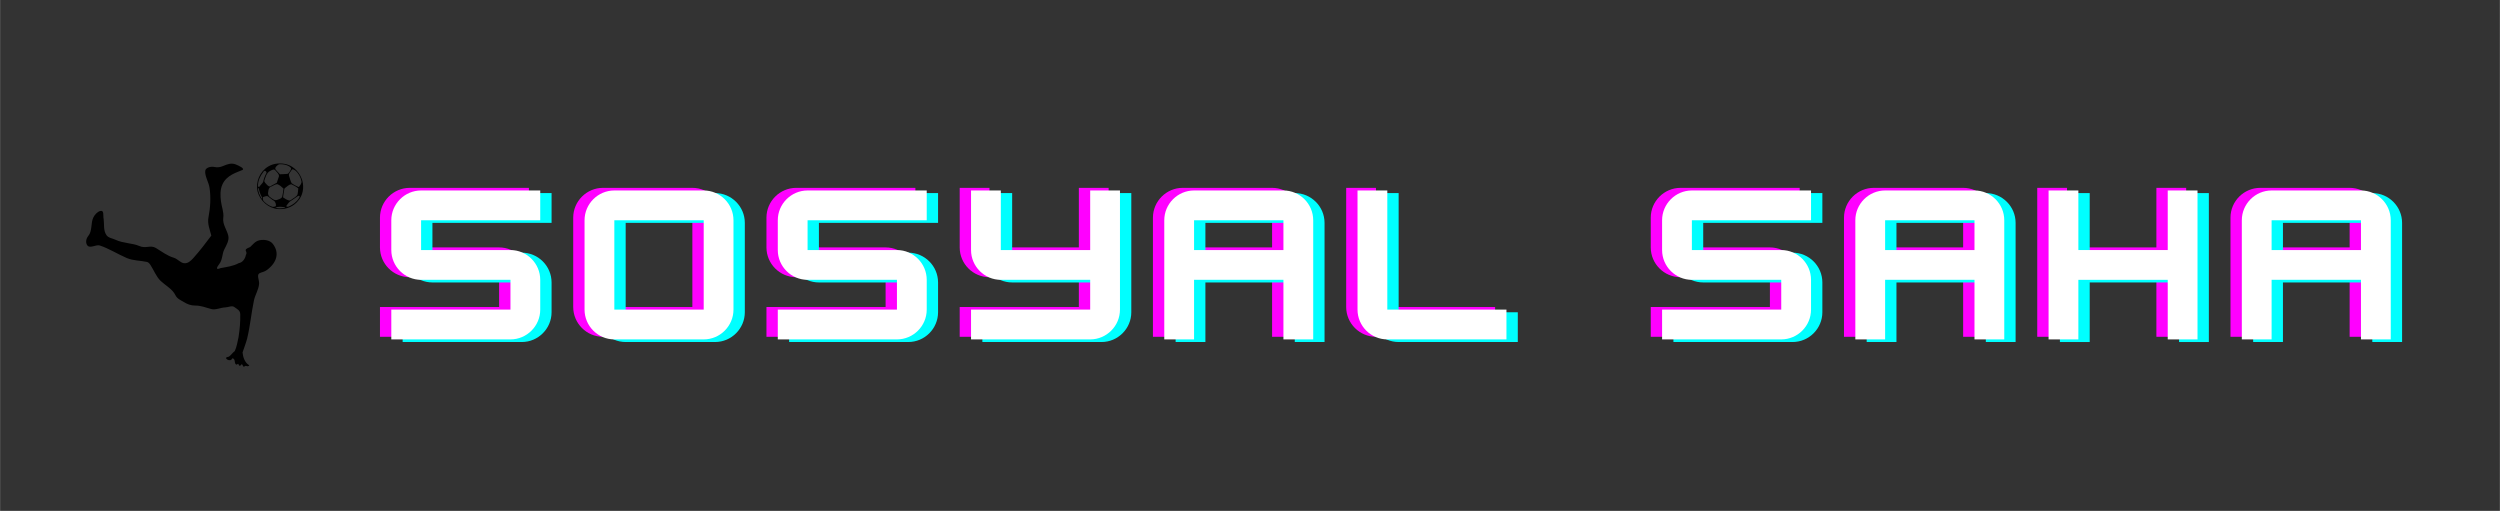 <svg xmlns="http://www.w3.org/2000/svg" xmlns:xlink="http://www.w3.org/1999/xlink" width="2300" zoomAndPan="magnify" viewBox="0 0 1724.88 352.5" height="470" preserveAspectRatio="xMidYMid meet" version="1.0"><rect x="0" y="0" width="1724.88" height="352.5" fill="#333333" stroke="none"/><defs><g/><clipPath id="id1"><path d="M 59 112.273 L 191 112.273 L 191 253 L 59 253 Z M 59 112.273 " clip-rule="nonzero"/></clipPath><clipPath id="id2"><path d="M 177 112.273 L 209.84 112.273 L 209.84 144.477 L 177 144.477 Z M 177 112.273 " clip-rule="nonzero"/></clipPath></defs><g clip-path="url(#id1)"><path fill="#000000" d="M 101.359 180.738 C 96.836 179.727 91.902 179.949 87.434 178.043 C 81.137 175.352 74.941 171.391 68.82 169.398 C 66.188 168.543 62.039 171.691 60.23 169.359 C 58.949 167.711 59.086 164.949 60.867 162.789 C 63.762 159.289 62.453 153.797 64.371 149.988 C 65.301 148.141 67.18 146.027 69.191 145.551 C 72.035 144.883 70.93 149.113 71.445 150.984 C 71.98 154.75 71.094 158.844 73.363 162.195 C 74.746 164.238 77.535 164.418 79.625 165.43 C 84.758 167.906 91.566 167.727 96.023 169.73 C 100.48 171.73 103.766 168.895 107.418 171.062 C 111.484 173.473 115.199 176.484 119.863 177.836 C 122.422 178.578 124.445 181.371 126.961 181.629 C 129.578 181.898 131.594 180.004 133.309 178.102 C 137.746 173.188 141.773 167.863 145.754 162.559 C 144.711 158.363 142.906 154.375 143.797 149.863 C 145.105 143.25 145.508 136.16 144.531 129.602 C 143.941 125.66 141.184 121.562 141.547 117.922 C 141.773 115.629 145.371 114.699 147.691 115.184 C 149.984 115.66 151.73 115.461 154.062 114.469 C 156.641 113.371 159.477 112.281 162.398 113.383 C 164.664 114.234 169.18 116.387 167.145 117.32 C 163.672 118.914 156.309 120.648 153.363 127.363 C 151.738 131.066 151.938 135.184 152.41 138.984 C 152.883 142.797 154.539 146.441 153.992 150.375 C 153.379 154.77 156.633 158.77 157.492 162.789 C 158.156 165.891 156.203 169.133 154.691 172.137 C 153.078 175.344 153.559 179.453 151.09 182.363 C 149.375 184.664 148.629 186.523 152.16 184.984 C 156.469 184.195 160.84 183.664 164.742 181.531 C 167.379 181.184 169.242 178.242 169.586 175.93 C 171.391 172.945 166.574 172.781 172.539 170.453 C 174.598 168.547 176.02 166.414 178.977 165.785 C 182.297 165.078 186.258 165.812 188.121 168.184 C 193 174.383 190.93 181.195 184.281 186.172 C 182.133 187.781 180.898 187.609 179.082 188.492 C 176.809 189.598 178.918 193.215 178.719 195.852 C 178.418 199.855 175.996 203.363 175.172 207.262 C 173.355 215.82 172.562 225.043 170.43 233.758 C 169.566 236.953 168.328 240.121 167.297 243.188 C 167.582 246.477 168.895 250.23 171.77 251.949 C 172.25 252.238 171.211 252.789 170.648 252.715 C 170.195 252.66 169.684 252.332 169.34 252.465 C 168.898 252.633 168.426 253.078 168.008 252.988 C 167.504 252.883 167.461 251.52 166.809 251.398 C 166.203 251.285 165.953 252.672 165.246 252.379 C 164.535 252.082 164.672 251.234 164.316 251.078 C 163.992 250.938 163.492 251.617 163.277 251.594 C 161.09 251.371 162.934 247.367 160.164 247.266 C 159.121 250.512 153.34 246.68 157.34 246.27 C 158.957 245.805 160.23 243.422 161.91 242.254 C 163.32 239.344 163.789 235.891 164.516 232.707 C 165.355 227.441 165.848 222.148 165.715 216.832 C 165.645 214.027 163.559 213.324 161.789 211.973 C 160.109 210.566 157.508 212.051 155.441 212.102 C 152.191 212.184 148.73 214.078 145.672 213.234 C 142.004 212.223 138.449 210.781 134.602 210.836 C 131.688 210.879 129.168 209.871 126.734 208.379 C 124.559 207.039 122.195 206.203 120.961 203.648 C 118.938 199.465 114.227 197.066 110.855 193.887 C 107.664 190.879 106.098 186.348 103.684 182.723 C 103.125 181.883 102.328 180.957 101.359 180.738 Z M 101.359 180.738 " fill-opacity="1" fill-rule="nonzero"/></g><g clip-path="url(#id2)"><path fill="#000000" d="M 191.934 144.242 C 185.227 143.785 179.336 138.551 177.676 132.215 C 176.141 125.645 179.188 118.246 185.129 114.816 C 188.949 112.555 193.746 112.273 197.977 113.449 C 203.203 115.039 207.18 119.641 208.574 124.777 C 209.828 129.508 208.926 134.883 205.59 138.609 C 202.57 142.332 197.746 144.477 192.918 144.285 C 192.59 144.281 192.262 144.266 191.934 144.242 Z M 195.93 143.496 C 197.133 143.395 196.922 143.027 195.828 142.934 C 193.871 142.562 191.762 142.551 189.871 143.207 C 191.535 144 193.742 143.793 195.602 143.559 Z M 190.004 142.449 C 190.863 141.582 189.969 139.508 189.219 138.688 C 187.539 137.84 186.238 136.457 184.703 135.41 C 183.547 134.996 182.422 135.785 181.305 136.055 C 181.301 137.148 181.227 138.383 182.199 139.141 C 183.797 140.703 185.727 142.074 187.906 142.695 C 188.605 142.727 189.34 142.688 190.004 142.449 Z M 199.203 142.492 C 201.984 141.305 204.594 139.398 206.164 136.801 C 206.73 136.055 207.145 134.746 205.668 135.18 C 203.816 136.332 202.141 137.762 200.242 138.852 C 199.09 139.754 198.258 140.996 197.441 142.18 C 197.727 142.84 198.652 142.684 199.203 142.492 Z M 201.09 137.723 C 202.488 136.586 204.512 135.855 205.246 134.133 C 205.578 132.777 205.605 131.375 205.742 129.992 C 204.348 128.77 202.637 127.941 200.961 127.156 C 199.309 127.285 197.969 128.738 196.664 129.68 C 195.965 130.062 196.145 130.918 195.953 131.574 C 195.703 133.109 195.406 134.637 195.238 136.184 C 196.539 137.137 197.992 138.012 199.578 138.379 C 200.148 138.387 200.625 138 201.09 137.723 Z M 191.109 137.961 C 192.375 137.484 194.051 137.121 194.648 135.793 C 195.09 133.934 195.332 132.031 195.566 130.133 C 194.309 128.949 192.965 127.703 191.312 127.082 C 189.891 127.062 188.684 128.059 187.414 128.602 C 185.711 129.059 185.117 130.594 185.043 132.176 C 184.543 133.742 185.117 135.352 186.555 136.215 C 187.812 137.133 189.426 138.59 191.109 137.961 Z M 180.504 135.766 C 179.477 133.887 178.766 131.828 178.484 129.711 C 177.469 129.91 178.391 132.379 178.672 133.387 C 179.148 134.746 179.883 135.996 180.645 137.219 C 180.781 136.715 180.867 136.215 180.504 135.766 Z M 180.062 127.398 C 180.508 126.766 181.223 126.262 181.492 125.539 C 181.969 123.348 182.742 121.23 183.852 119.27 C 183.805 118.004 182.375 117.234 181.664 118.629 C 179.633 121.215 178.043 124.359 177.973 127.684 C 177.703 128.824 178.707 129.652 179.285 128.301 C 179.543 128 179.801 127.699 180.062 127.398 Z M 206.195 128.969 C 207.055 127.852 208.246 126.527 207.934 125.016 C 207.398 122.148 205.906 119.43 203.621 117.562 C 202.941 117.277 201.699 116.23 201.227 117.219 C 200.527 118.547 198.785 119.805 199.414 121.461 C 199.949 123.094 200.344 124.801 201.129 126.34 C 202.57 127.453 204.238 128.316 205.918 129.047 Z M 187.008 128.227 C 188.34 127.562 189.633 126.824 190.93 126.102 C 191.367 124.59 191.918 123.113 192.43 121.625 C 192.5 120.016 191.051 118.863 190.078 117.734 C 189.125 116.227 187.512 117.383 186.336 117.934 C 183.746 119.301 183.152 122.312 182.273 124.824 C 182.395 125.766 183.266 126.551 183.902 127.254 C 184.781 128.125 185.77 129.289 187.008 128.227 Z M 196.559 120.098 C 197.246 120.004 198.016 120.074 198.656 119.883 C 199.613 118.863 200.457 117.672 200.855 116.332 C 200.371 114.984 198.777 114.367 197.5 113.91 C 195.871 113.43 194.125 113.195 192.434 113.387 C 191.211 114 189.02 115.789 190.258 117.176 C 191.164 118.242 192.129 119.258 193.109 120.258 C 194.262 120.27 195.41 120.18 196.559 120.098 Z M 196.559 120.098 " fill-opacity="1" fill-rule="nonzero"/></g><g fill="#ff00ff" fill-opacity="1"><g transform="translate(256.98, 232.384)"><g><path d="M 107.902 -102.766 L 25.691 -102.766 C 14.387 -102.766 5.137 -93.516 5.137 -82.211 L 5.137 -61.66 C 5.137 -50.355 14.387 -41.105 25.691 -41.105 L 87.352 -41.105 L 87.352 -20.555 L 5.137 -20.555 L 5.137 0 L 87.352 0 C 98.656 0 107.902 -9.25 107.902 -20.555 L 107.902 -41.105 C 107.902 -52.41 98.656 -61.66 87.352 -61.66 L 25.691 -61.66 L 25.691 -82.211 L 107.902 -82.211 Z M 107.902 -102.766 "/></g></g></g><g fill="#ff00ff" fill-opacity="1"><g transform="translate(390.318, 232.384)"><g><path d="M 87.352 0 C 98.781 0 107.902 -9.379 107.902 -20.555 L 107.902 -82.211 C 107.902 -93.516 98.656 -102.766 87.352 -102.766 L 25.691 -102.766 C 14.387 -102.766 5.137 -93.516 5.137 -82.211 L 5.137 -20.555 C 5.137 -9.25 14.387 0 25.691 0 Z M 25.691 -82.211 L 87.352 -82.211 L 87.352 -20.555 L 25.691 -20.555 Z M 25.691 -82.211 "/></g></g></g><g fill="#ff00ff" fill-opacity="1"><g transform="translate(523.655, 232.384)"><g><path d="M 107.902 -102.766 L 25.691 -102.766 C 14.387 -102.766 5.137 -93.516 5.137 -82.211 L 5.137 -61.66 C 5.137 -50.355 14.387 -41.105 25.691 -41.105 L 87.352 -41.105 L 87.352 -20.555 L 5.137 -20.555 L 5.137 0 L 87.352 0 C 98.656 0 107.902 -9.25 107.902 -20.555 L 107.902 -41.105 C 107.902 -52.41 98.656 -61.66 87.352 -61.66 L 25.691 -61.66 L 25.691 -82.211 L 107.902 -82.211 Z M 107.902 -102.766 "/></g></g></g><g fill="#ff00ff" fill-opacity="1"><g transform="translate(656.993, 232.384)"><g><path d="M 87.352 -61.66 L 25.691 -61.66 L 25.691 -102.766 L 5.137 -102.766 L 5.137 -61.66 C 5.137 -50.355 14.387 -41.105 25.691 -41.105 L 87.352 -41.105 L 87.352 -20.555 L 5.137 -20.555 L 5.137 0 L 87.352 0 C 98.656 0 107.902 -9.25 107.902 -20.555 L 107.902 -102.766 L 87.352 -102.766 Z M 87.352 -61.66 "/></g></g></g><g fill="#ff00ff" fill-opacity="1"><g transform="translate(790.331, 232.384)"><g><path d="M 25.691 -102.766 C 14.387 -102.766 5.137 -93.516 5.137 -82.211 L 5.137 0 L 25.691 0 L 25.691 -41.105 L 87.352 -41.105 L 87.352 0 L 107.902 0 L 107.902 -82.211 C 107.902 -93.516 98.656 -102.766 87.352 -102.766 Z M 25.691 -82.211 L 87.352 -82.211 L 87.352 -61.66 L 25.691 -61.66 Z M 25.691 -82.211 "/></g></g></g><g fill="#ff00ff" fill-opacity="1"><g transform="translate(923.668, 232.384)"><g><path d="M 107.902 0 L 107.902 -20.555 L 25.691 -20.555 L 25.691 -102.766 L 5.137 -102.766 L 5.137 -20.555 C 5.137 -9.25 14.387 0 25.691 0 Z M 107.902 0 "/></g></g></g><g fill="#ff00ff" fill-opacity="1"><g transform="translate(1057.006, 232.384)"><g/></g></g><g fill="#ff00ff" fill-opacity="1"><g transform="translate(1133.823, 232.384)"><g><path d="M 107.902 -102.766 L 25.691 -102.766 C 14.387 -102.766 5.137 -93.516 5.137 -82.211 L 5.137 -61.66 C 5.137 -50.355 14.387 -41.105 25.691 -41.105 L 87.352 -41.105 L 87.352 -20.555 L 5.137 -20.555 L 5.137 0 L 87.352 0 C 98.656 0 107.902 -9.25 107.902 -20.555 L 107.902 -41.105 C 107.902 -52.41 98.656 -61.66 87.352 -61.66 L 25.691 -61.66 L 25.691 -82.211 L 107.902 -82.211 Z M 107.902 -102.766 "/></g></g></g><g fill="#ff00ff" fill-opacity="1"><g transform="translate(1267.161, 232.384)"><g><path d="M 25.691 -102.766 C 14.387 -102.766 5.137 -93.516 5.137 -82.211 L 5.137 0 L 25.691 0 L 25.691 -41.105 L 87.352 -41.105 L 87.352 0 L 107.902 0 L 107.902 -82.211 C 107.902 -93.516 98.656 -102.766 87.352 -102.766 Z M 25.691 -82.211 L 87.352 -82.211 L 87.352 -61.66 L 25.691 -61.66 Z M 25.691 -82.211 "/></g></g></g><g fill="#ff00ff" fill-opacity="1"><g transform="translate(1400.498, 232.384)"><g><path d="M 87.352 -61.66 L 25.691 -61.66 L 25.691 -102.766 L 5.137 -102.766 L 5.137 0 L 25.691 0 L 25.691 -41.105 L 87.352 -41.105 L 87.352 0 L 107.902 0 L 107.902 -102.766 L 87.352 -102.766 Z M 87.352 -61.66 "/></g></g></g><g fill="#ff00ff" fill-opacity="1"><g transform="translate(1533.836, 232.384)"><g><path d="M 25.691 -102.766 C 14.387 -102.766 5.137 -93.516 5.137 -82.211 L 5.137 0 L 25.691 0 L 25.691 -41.105 L 87.352 -41.105 L 87.352 0 L 107.902 0 L 107.902 -82.211 C 107.902 -93.516 98.656 -102.766 87.352 -102.766 Z M 25.691 -82.211 L 87.352 -82.211 L 87.352 -61.66 L 25.691 -61.66 Z M 25.691 -82.211 "/></g></g></g><g fill="#00ffff" fill-opacity="1"><g transform="translate(272.625, 235.996)"><g><path d="M 107.902 -102.766 L 25.691 -102.766 C 14.387 -102.766 5.137 -93.516 5.137 -82.211 L 5.137 -61.66 C 5.137 -50.355 14.387 -41.105 25.691 -41.105 L 87.352 -41.105 L 87.352 -20.555 L 5.137 -20.555 L 5.137 0 L 87.352 0 C 98.656 0 107.902 -9.25 107.902 -20.555 L 107.902 -41.105 C 107.902 -52.41 98.656 -61.66 87.352 -61.66 L 25.691 -61.66 L 25.691 -82.211 L 107.902 -82.211 Z M 107.902 -102.766 "/></g></g></g><g fill="#00ffff" fill-opacity="1"><g transform="translate(405.963, 235.996)"><g><path d="M 87.352 0 C 98.781 0 107.902 -9.379 107.902 -20.555 L 107.902 -82.211 C 107.902 -93.516 98.656 -102.766 87.352 -102.766 L 25.691 -102.766 C 14.387 -102.766 5.137 -93.516 5.137 -82.211 L 5.137 -20.555 C 5.137 -9.25 14.387 0 25.691 0 Z M 25.691 -82.211 L 87.352 -82.211 L 87.352 -20.555 L 25.691 -20.555 Z M 25.691 -82.211 "/></g></g></g><g fill="#00ffff" fill-opacity="1"><g transform="translate(539.301, 235.996)"><g><path d="M 107.902 -102.766 L 25.691 -102.766 C 14.387 -102.766 5.137 -93.516 5.137 -82.211 L 5.137 -61.66 C 5.137 -50.355 14.387 -41.105 25.691 -41.105 L 87.352 -41.105 L 87.352 -20.555 L 5.137 -20.555 L 5.137 0 L 87.352 0 C 98.656 0 107.902 -9.25 107.902 -20.555 L 107.902 -41.105 C 107.902 -52.41 98.656 -61.66 87.352 -61.66 L 25.691 -61.66 L 25.691 -82.211 L 107.902 -82.211 Z M 107.902 -102.766 "/></g></g></g><g fill="#00ffff" fill-opacity="1"><g transform="translate(672.638, 235.996)"><g><path d="M 87.352 -61.66 L 25.691 -61.66 L 25.691 -102.766 L 5.137 -102.766 L 5.137 -61.66 C 5.137 -50.355 14.387 -41.105 25.691 -41.105 L 87.352 -41.105 L 87.352 -20.555 L 5.137 -20.555 L 5.137 0 L 87.352 0 C 98.656 0 107.902 -9.25 107.902 -20.555 L 107.902 -102.766 L 87.352 -102.766 Z M 87.352 -61.66 "/></g></g></g><g fill="#00ffff" fill-opacity="1"><g transform="translate(805.976, 235.996)"><g><path d="M 25.691 -102.766 C 14.387 -102.766 5.137 -93.516 5.137 -82.211 L 5.137 0 L 25.691 0 L 25.691 -41.105 L 87.352 -41.105 L 87.352 0 L 107.902 0 L 107.902 -82.211 C 107.902 -93.516 98.656 -102.766 87.352 -102.766 Z M 25.691 -82.211 L 87.352 -82.211 L 87.352 -61.66 L 25.691 -61.66 Z M 25.691 -82.211 "/></g></g></g><g fill="#00ffff" fill-opacity="1"><g transform="translate(939.314, 235.996)"><g><path d="M 107.902 0 L 107.902 -20.555 L 25.691 -20.555 L 25.691 -102.766 L 5.137 -102.766 L 5.137 -20.555 C 5.137 -9.25 14.387 0 25.691 0 Z M 107.902 0 "/></g></g></g><g fill="#00ffff" fill-opacity="1"><g transform="translate(1072.652, 235.996)"><g/></g></g><g fill="#00ffff" fill-opacity="1"><g transform="translate(1149.468, 235.996)"><g><path d="M 107.902 -102.766 L 25.691 -102.766 C 14.387 -102.766 5.137 -93.516 5.137 -82.211 L 5.137 -61.66 C 5.137 -50.355 14.387 -41.105 25.691 -41.105 L 87.352 -41.105 L 87.352 -20.555 L 5.137 -20.555 L 5.137 0 L 87.352 0 C 98.656 0 107.902 -9.25 107.902 -20.555 L 107.902 -41.105 C 107.902 -52.41 98.656 -61.66 87.352 -61.66 L 25.691 -61.66 L 25.691 -82.211 L 107.902 -82.211 Z M 107.902 -102.766 "/></g></g></g><g fill="#00ffff" fill-opacity="1"><g transform="translate(1282.806, 235.996)"><g><path d="M 25.691 -102.766 C 14.387 -102.766 5.137 -93.516 5.137 -82.211 L 5.137 0 L 25.691 0 L 25.691 -41.105 L 87.352 -41.105 L 87.352 0 L 107.902 0 L 107.902 -82.211 C 107.902 -93.516 98.656 -102.766 87.352 -102.766 Z M 25.691 -82.211 L 87.352 -82.211 L 87.352 -61.66 L 25.691 -61.66 Z M 25.691 -82.211 "/></g></g></g><g fill="#00ffff" fill-opacity="1"><g transform="translate(1416.144, 235.996)"><g><path d="M 87.352 -61.66 L 25.691 -61.66 L 25.691 -102.766 L 5.137 -102.766 L 5.137 0 L 25.691 0 L 25.691 -41.105 L 87.352 -41.105 L 87.352 0 L 107.902 0 L 107.902 -102.766 L 87.352 -102.766 Z M 87.352 -61.66 "/></g></g></g><g fill="#00ffff" fill-opacity="1"><g transform="translate(1549.481, 235.996)"><g><path d="M 25.691 -102.766 C 14.387 -102.766 5.137 -93.516 5.137 -82.211 L 5.137 0 L 25.691 0 L 25.691 -41.105 L 87.352 -41.105 L 87.352 0 L 107.902 0 L 107.902 -82.211 C 107.902 -93.516 98.656 -102.766 87.352 -102.766 Z M 25.691 -82.211 L 87.352 -82.211 L 87.352 -61.66 L 25.691 -61.66 Z M 25.691 -82.211 "/></g></g></g><g fill="#ffffff" fill-opacity="1"><g transform="translate(264.803, 234.19)"><g><path d="M 107.902 -102.766 L 25.691 -102.766 C 14.387 -102.766 5.137 -93.516 5.137 -82.211 L 5.137 -61.66 C 5.137 -50.355 14.387 -41.105 25.691 -41.105 L 87.352 -41.105 L 87.352 -20.555 L 5.137 -20.555 L 5.137 0 L 87.352 0 C 98.656 0 107.902 -9.25 107.902 -20.555 L 107.902 -41.105 C 107.902 -52.41 98.656 -61.66 87.352 -61.66 L 25.691 -61.66 L 25.691 -82.211 L 107.902 -82.211 Z M 107.902 -102.766 "/></g></g></g><g fill="#ffffff" fill-opacity="1"><g transform="translate(398.14, 234.19)"><g><path d="M 87.352 0 C 98.781 0 107.902 -9.379 107.902 -20.555 L 107.902 -82.211 C 107.902 -93.516 98.656 -102.766 87.352 -102.766 L 25.691 -102.766 C 14.387 -102.766 5.137 -93.516 5.137 -82.211 L 5.137 -20.555 C 5.137 -9.25 14.387 0 25.691 0 Z M 25.691 -82.211 L 87.352 -82.211 L 87.352 -20.555 L 25.691 -20.555 Z M 25.691 -82.211 "/></g></g></g><g fill="#ffffff" fill-opacity="1"><g transform="translate(531.478, 234.19)"><g><path d="M 107.902 -102.766 L 25.691 -102.766 C 14.387 -102.766 5.137 -93.516 5.137 -82.211 L 5.137 -61.66 C 5.137 -50.355 14.387 -41.105 25.691 -41.105 L 87.352 -41.105 L 87.352 -20.555 L 5.137 -20.555 L 5.137 0 L 87.352 0 C 98.656 0 107.902 -9.25 107.902 -20.555 L 107.902 -41.105 C 107.902 -52.41 98.656 -61.66 87.352 -61.66 L 25.691 -61.66 L 25.691 -82.211 L 107.902 -82.211 Z M 107.902 -102.766 "/></g></g></g><g fill="#ffffff" fill-opacity="1"><g transform="translate(664.816, 234.19)"><g><path d="M 87.352 -61.66 L 25.691 -61.66 L 25.691 -102.766 L 5.137 -102.766 L 5.137 -61.66 C 5.137 -50.355 14.387 -41.105 25.691 -41.105 L 87.352 -41.105 L 87.352 -20.555 L 5.137 -20.555 L 5.137 0 L 87.352 0 C 98.656 0 107.902 -9.25 107.902 -20.555 L 107.902 -102.766 L 87.352 -102.766 Z M 87.352 -61.66 "/></g></g></g><g fill="#ffffff" fill-opacity="1"><g transform="translate(798.153, 234.19)"><g><path d="M 25.691 -102.766 C 14.387 -102.766 5.137 -93.516 5.137 -82.211 L 5.137 0 L 25.691 0 L 25.691 -41.105 L 87.352 -41.105 L 87.352 0 L 107.902 0 L 107.902 -82.211 C 107.902 -93.516 98.656 -102.766 87.352 -102.766 Z M 25.691 -82.211 L 87.352 -82.211 L 87.352 -61.66 L 25.691 -61.66 Z M 25.691 -82.211 "/></g></g></g><g fill="#ffffff" fill-opacity="1"><g transform="translate(931.491, 234.19)"><g><path d="M 107.902 0 L 107.902 -20.555 L 25.691 -20.555 L 25.691 -102.766 L 5.137 -102.766 L 5.137 -20.555 C 5.137 -9.25 14.387 0 25.691 0 Z M 107.902 0 "/></g></g></g><g fill="#ffffff" fill-opacity="1"><g transform="translate(1064.829, 234.19)"><g/></g></g><g fill="#ffffff" fill-opacity="1"><g transform="translate(1141.646, 234.19)"><g><path d="M 107.902 -102.766 L 25.691 -102.766 C 14.387 -102.766 5.137 -93.516 5.137 -82.211 L 5.137 -61.66 C 5.137 -50.355 14.387 -41.105 25.691 -41.105 L 87.352 -41.105 L 87.352 -20.555 L 5.137 -20.555 L 5.137 0 L 87.352 0 C 98.656 0 107.902 -9.25 107.902 -20.555 L 107.902 -41.105 C 107.902 -52.41 98.656 -61.66 87.352 -61.66 L 25.691 -61.66 L 25.691 -82.211 L 107.902 -82.211 Z M 107.902 -102.766 "/></g></g></g><g fill="#ffffff" fill-opacity="1"><g transform="translate(1274.983, 234.19)"><g><path d="M 25.691 -102.766 C 14.387 -102.766 5.137 -93.516 5.137 -82.211 L 5.137 0 L 25.691 0 L 25.691 -41.105 L 87.352 -41.105 L 87.352 0 L 107.902 0 L 107.902 -82.211 C 107.902 -93.516 98.656 -102.766 87.352 -102.766 Z M 25.691 -82.211 L 87.352 -82.211 L 87.352 -61.66 L 25.691 -61.66 Z M 25.691 -82.211 "/></g></g></g><g fill="#ffffff" fill-opacity="1"><g transform="translate(1408.321, 234.19)"><g><path d="M 87.352 -61.66 L 25.691 -61.66 L 25.691 -102.766 L 5.137 -102.766 L 5.137 0 L 25.691 0 L 25.691 -41.105 L 87.352 -41.105 L 87.352 0 L 107.902 0 L 107.902 -102.766 L 87.352 -102.766 Z M 87.352 -61.66 "/></g></g></g><g fill="#ffffff" fill-opacity="1"><g transform="translate(1541.659, 234.19)"><g><path d="M 25.691 -102.766 C 14.387 -102.766 5.137 -93.516 5.137 -82.211 L 5.137 0 L 25.691 0 L 25.691 -41.105 L 87.352 -41.105 L 87.352 0 L 107.902 0 L 107.902 -82.211 C 107.902 -93.516 98.656 -102.766 87.352 -102.766 Z M 25.691 -82.211 L 87.352 -82.211 L 87.352 -61.66 L 25.691 -61.66 Z M 25.691 -82.211 "/></g></g></g></svg>